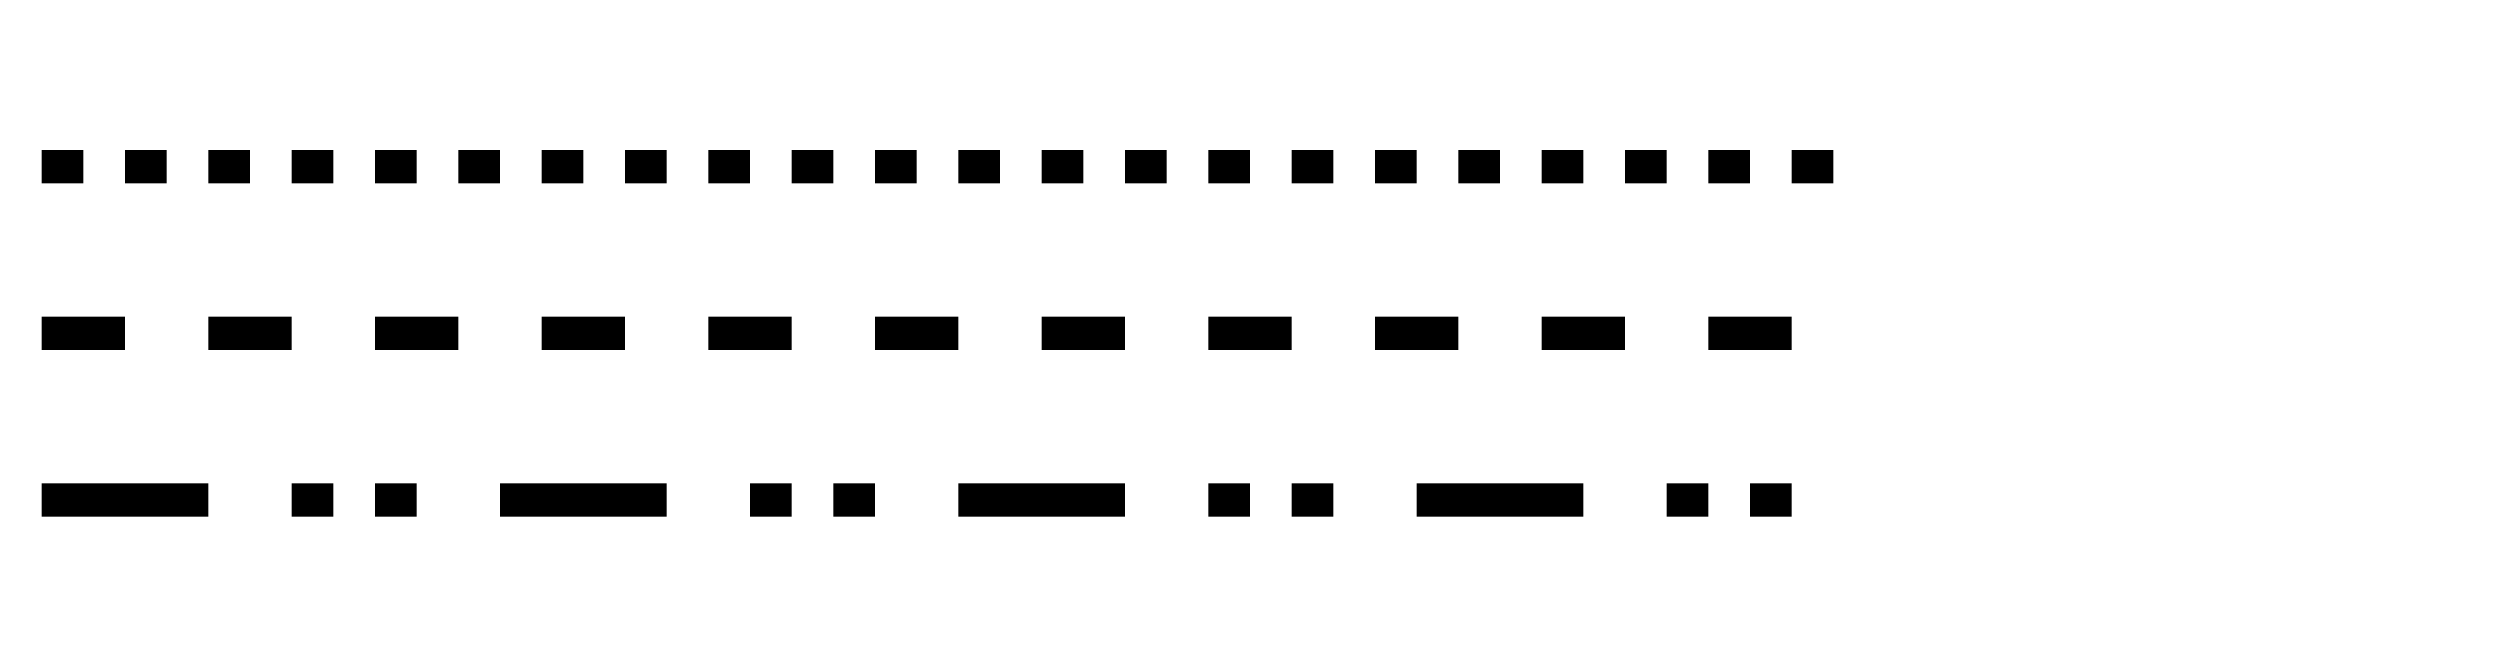 <svg xmlns="http://www.w3.org/2000/svg" height="80" width="300">
    <g fill="none" stroke="black" stroke-width="4">
        <path stroke-dasharray="5,5" d="M5 20 l215 0"/>
        <path stroke-dasharray="10,10" d="M5 40 l215 0"/>
        <path stroke-dasharray="20,10,5,5,5,10" d="M5 60 l215 0"/>
    </g>
</svg>
